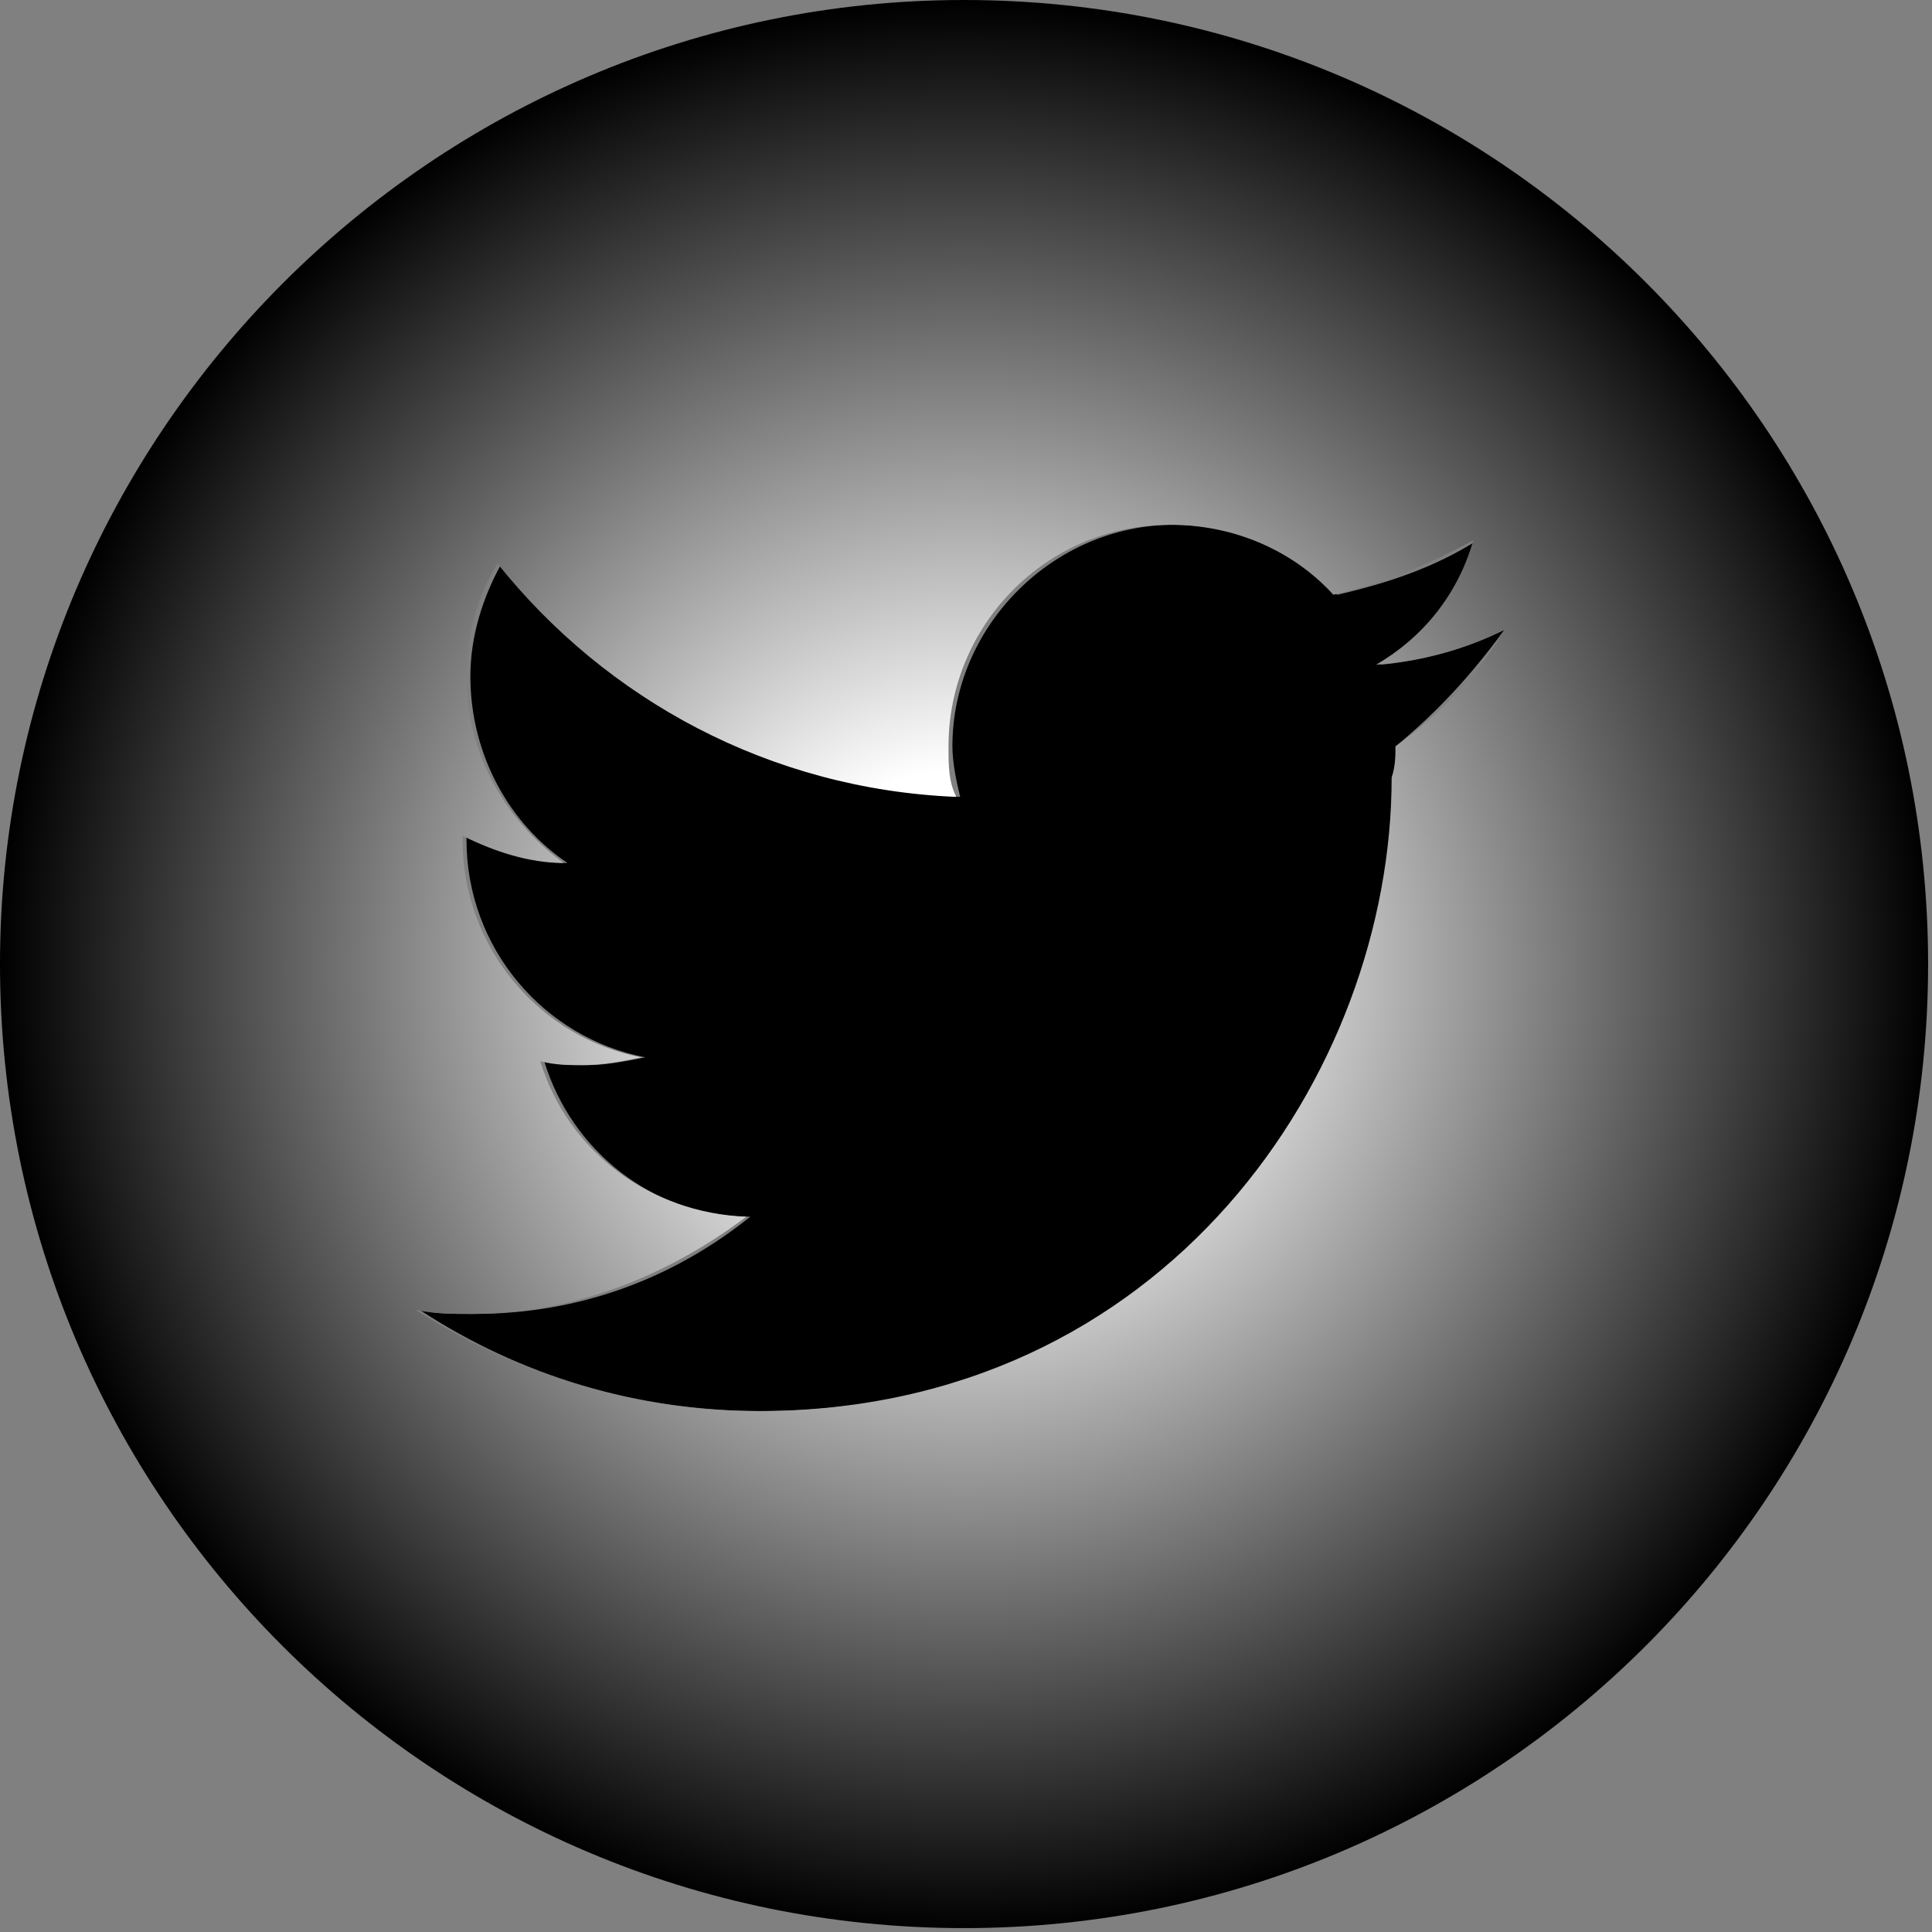 <?xml version="1.0" encoding="utf-8"?>
<!-- Generator: Adobe Illustrator 19.1.0, SVG Export Plug-In . SVG Version: 6.00 Build 0)  -->
<svg version="1.1" id="Capa_1" xmlns="http://www.w3.org/2000/svg" xmlns:xlink="http://www.w3.org/1999/xlink" x="0px" y="0px"
	 viewBox="-107 282.3 49.7 49.7" style="enable-background:new -107 282.3 49.7 49.7;" xml:space="preserve">
<rect x="-107" y="282.3" width="49.7" height="49.7" fill="#808080" stroke="none"/>
<style type="text/css">
	.st0{fill:url(#SVGID_1_);}
</style>
<g>
	<g id="XMLID_1_">
		<g>
			<path d="M-68.3,298.5c-0.8,1.1-1.7,2.1-2.8,3c0,0.3,0,0.5,0,0.8c0,7.5-5.8,16.3-16.3,16.3c-3.2,0-6.2-0.9-8.8-2.6
				c0.4,0.1,0.9,0.1,1.4,0.1c2.7,0,5.1-0.9,7.1-2.5c-2.5,0-4.6-1.7-5.3-4c0.4,0.1,0.7,0.1,1.1,0.1c0.5,0,1-0.1,1.5-0.2
				c-2.6-0.5-4.6-2.8-4.6-5.6c0,0,0-0.1,0-0.1c0.8,0.4,1.7,0.7,2.6,0.7c-1.5-1-2.5-2.8-2.5-4.8c0-1,0.3-2,0.8-2.9
				c2.8,3.5,7,5.7,11.8,6c-0.1-0.4-0.2-0.9-0.2-1.3c0-3.1,2.6-5.7,5.7-5.7c1.7,0,3.1,0.7,4.2,1.8c1.3-0.3,2.5-0.7,3.6-1.4
				c-0.4,1.3-1.3,2.5-2.5,3.2C-70.4,299.3-69.3,299-68.3,298.5z"/>
			<radialGradient id="SVGID_1_" cx="-82.175" cy="307.173" r="24.825" gradientUnits="userSpaceOnUse">
				<stop  offset="0.204" style="stop-color:#FFFFFF"/>
				<stop  offset="1" style="stop-color:#000000"/>
			</radialGradient>
			<path class="st0" d="M-82.2,282.3c13.7,0,24.8,11.1,24.8,24.8c0,13.7-11.1,24.8-24.8,24.8c-13.7,0-24.8-11.1-24.8-24.8
				C-107,293.5-95.9,282.3-82.2,282.3z M-71.1,301.5c1.1-0.8,2.1-1.8,2.8-3c-1,0.5-2.1,0.8-3.3,0.9c1.2-0.7,2.1-1.8,2.5-3.2
				c-1.1,0.6-2.3,1.1-3.6,1.4c-1-1.1-2.5-1.8-4.2-1.8c-3.2,0-5.7,2.6-5.7,5.7c0,0.5,0,0.9,0.2,1.3c-4.8-0.2-9-2.5-11.8-6
				c-0.5,0.8-0.8,1.8-0.8,2.9c0,2,1,3.7,2.5,4.8c-0.9,0-1.8-0.3-2.6-0.7c0,0,0,0,0,0.1c0,2.8,2,5.1,4.6,5.6c-0.5,0.1-1,0.2-1.5,0.2
				c-0.4,0-0.7,0-1.1-0.1c0.7,2.3,2.8,3.9,5.3,4c-2,1.5-4.4,2.5-7.1,2.5c-0.5,0-0.9,0-1.4-0.1c2.5,1.6,5.5,2.6,8.8,2.6
				c10.5,0,16.3-8.7,16.3-16.3C-71.1,302-71.1,301.7-71.1,301.5z"/>
		</g>
		<g>
		</g>
	</g>
</g>
</svg>
